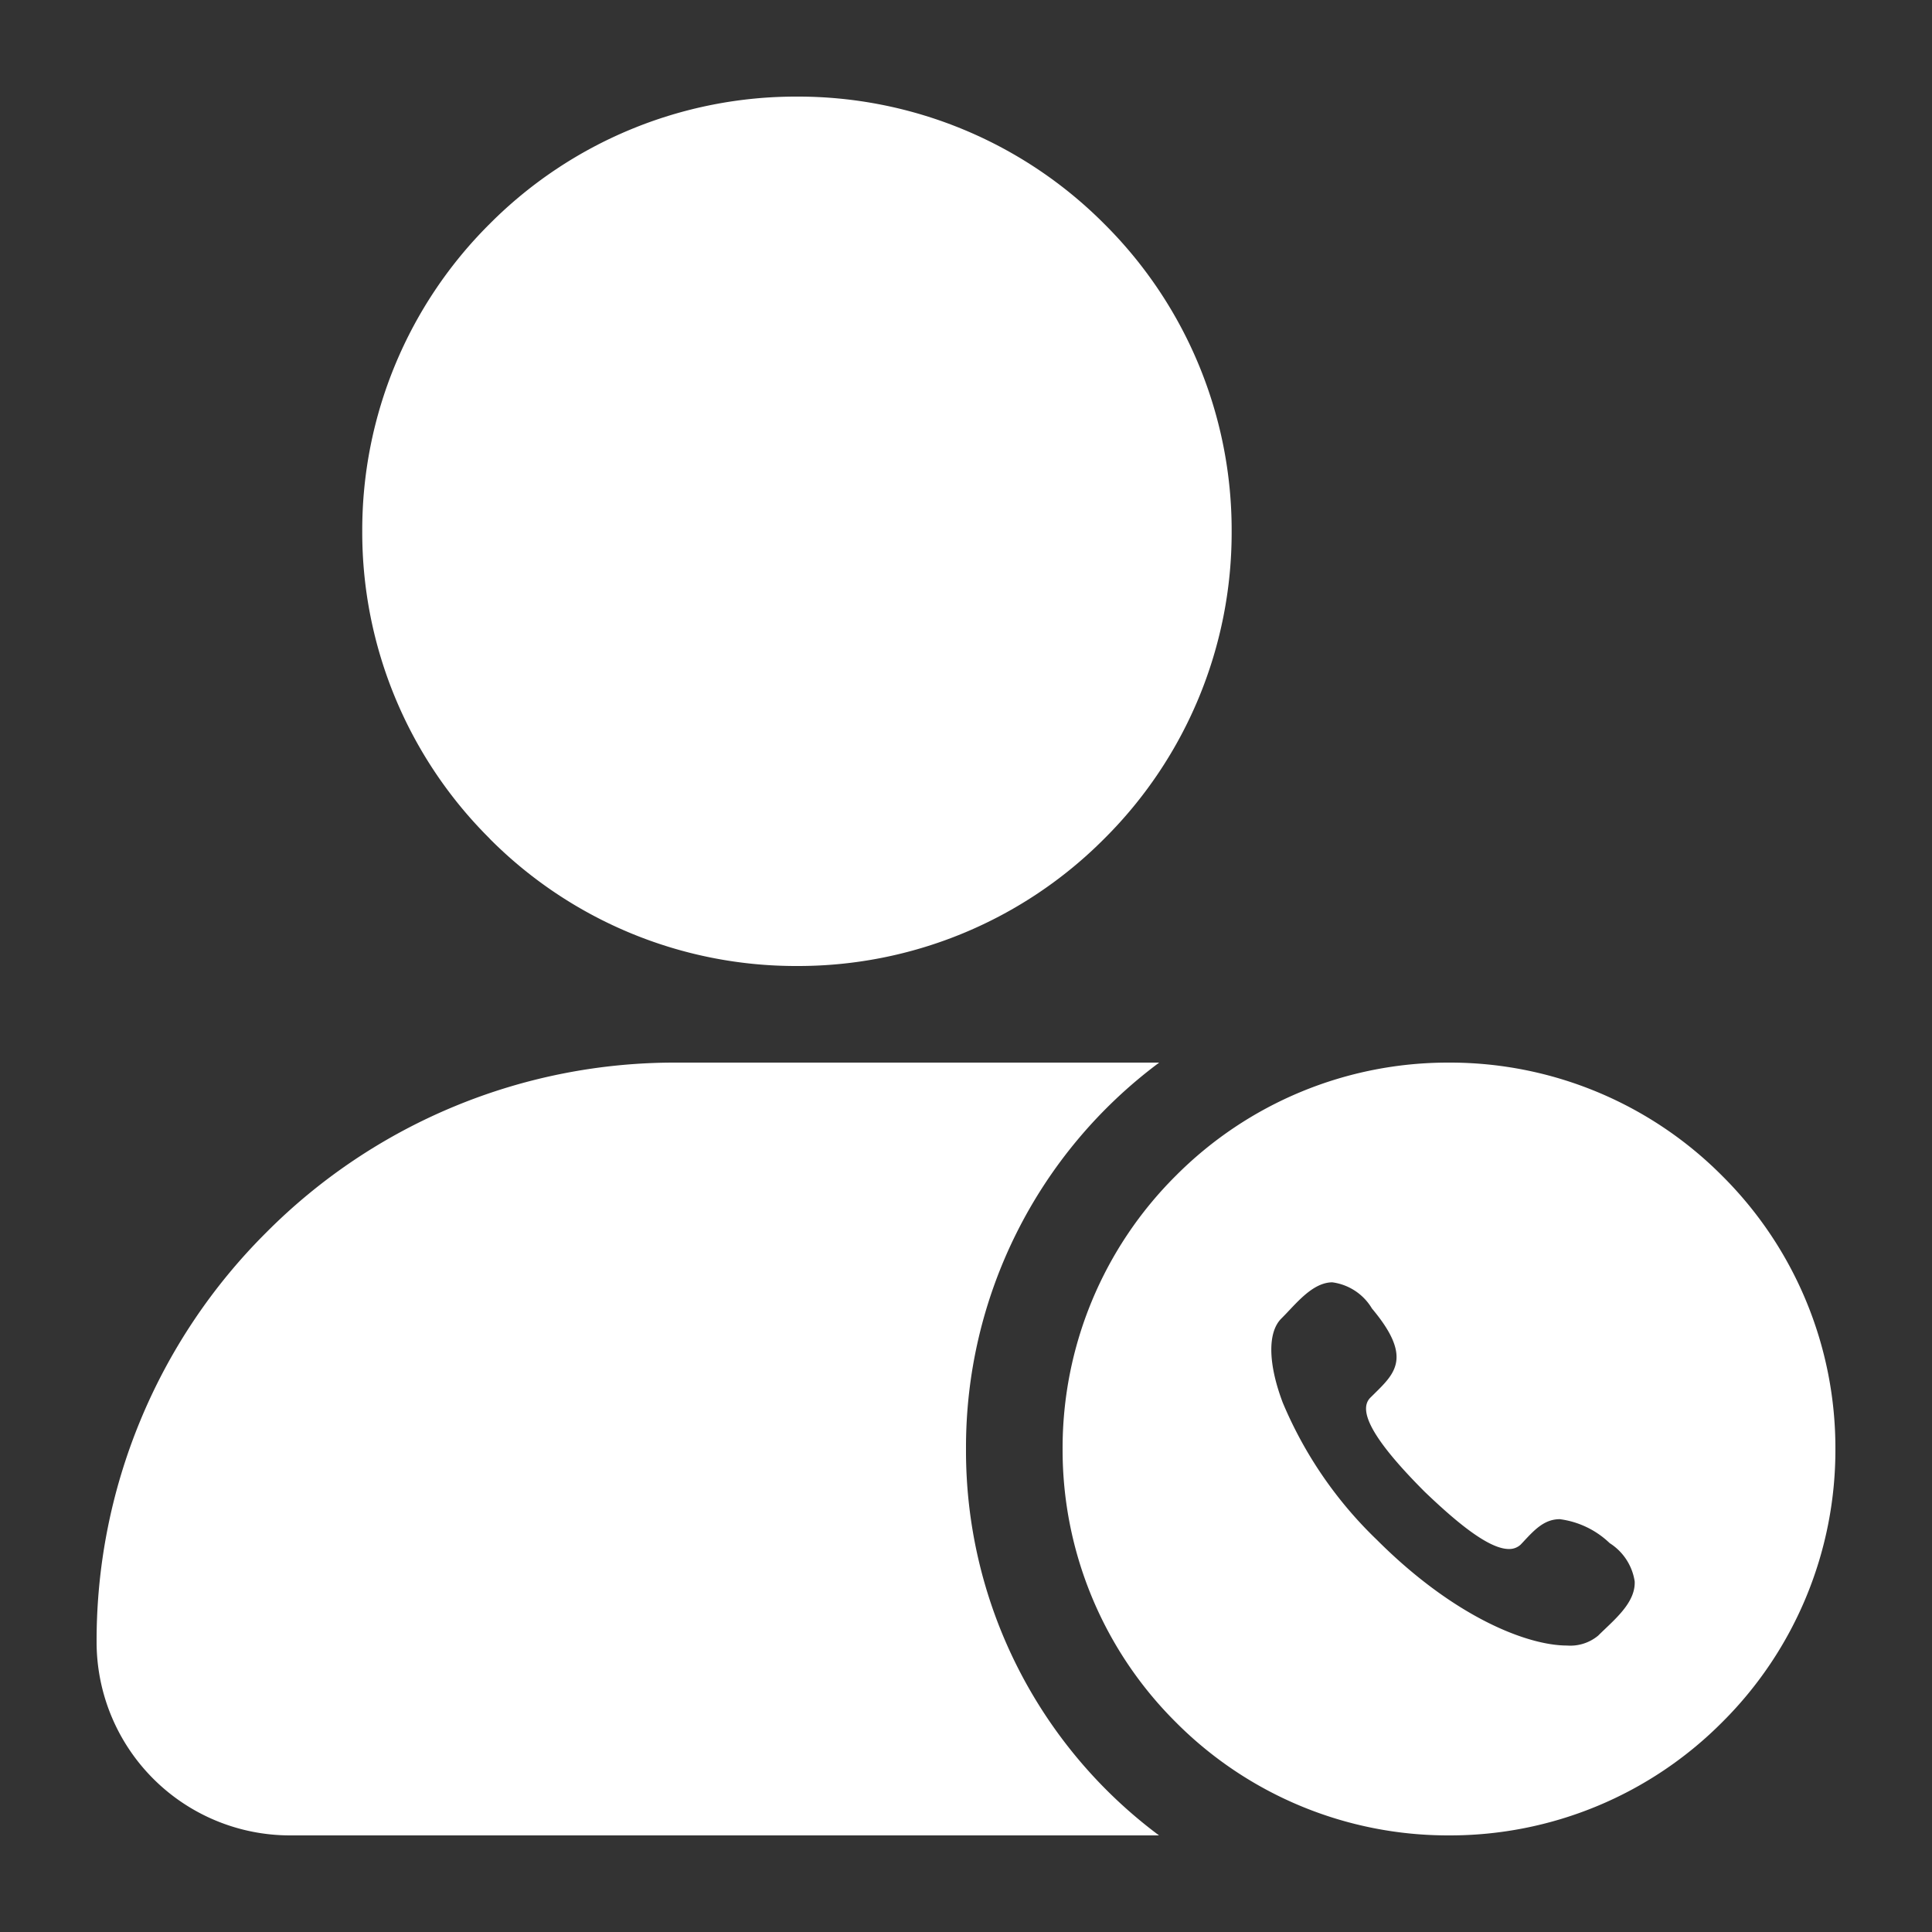 <svg xmlns="http://www.w3.org/2000/svg" xmlns:xlink="http://www.w3.org/1999/xlink" width="80" height="80" viewBox="0 0 80 80">
  <rect x="0" y="0" width="80" height="80" fill="#333333" stroke="none"/>
  <defs>
    <style>
      .cls-1 {
        fill: #fff;
      }

      .cls-2 {
        clip-path: url(#clip-path);
      }
    </style>
    <clipPath id="clip-path">
      <rect id="矩形_4100" data-name="矩形 4100" class="cls-1" width="80" height="80" transform="translate(582 373)"/>
    </clipPath>
  </defs>
  <g id="呼叫中心1" class="cls-2" transform="translate(-582 -373)">
    <path id="呼叫中心1-2" data-name="呼叫中心1" class="cls-1" d="M-6347.311,7503.314A15.9,15.9,0,0,1-6352,7492a15.9,15.9,0,0,1,4.688-11.315A15.891,15.891,0,0,1-6336,7476a15.89,15.89,0,0,1,11.311,4.688A15.888,15.888,0,0,1-6320,7492a15.888,15.888,0,0,1-4.688,11.313A15.89,15.89,0,0,1-6336,7508,15.891,15.891,0,0,1-6347.311,7503.314Zm4.678-17.038c-.1.109-.209.22-.312.324-.571.571-.548,1.871.06,3.478a16.976,16.976,0,0,0,3.9,5.685c3.229,3.229,6.258,4.375,7.869,4.375a1.806,1.806,0,0,0,1.294-.411c.091-.092.187-.183.294-.285.586-.558,1.25-1.191,1.217-1.958a2.279,2.279,0,0,0-1.034-1.585,3.669,3.669,0,0,0-2.067-.993c-.643,0-1.051.441-1.526.953l-.1.105a.691.691,0,0,1-.482.177c-.891,0-2.329-1.264-3.482-2.365-2.069-2.071-2.808-3.344-2.256-3.9l.179-.177c.869-.855,1.555-1.53-.111-3.516a2.256,2.256,0,0,0-1.645-1.085C-6341.532,7485.106-6342.116,7485.729-6342.633,7486.277ZM-6348,7508H-6384a8.011,8.011,0,0,1-8-8,23.842,23.842,0,0,1,7.03-16.97A23.844,23.844,0,0,1-6368,7476h20a19.85,19.85,0,0,0-8,16,19.854,19.854,0,0,0,7.993,16l0,0Zm-27.722-41.275A17.877,17.877,0,0,1-6381,7454a17.878,17.878,0,0,1,5.274-12.727A17.885,17.885,0,0,1-6363,7436a17.882,17.882,0,0,1,12.726,5.272A17.876,17.876,0,0,1-6345,7454a17.869,17.869,0,0,1-5.274,12.728A17.869,17.869,0,0,1-6363,7472,17.876,17.876,0,0,1-6375.726,7466.726Z" transform="translate(6978 -7059)"/>
  </g>
</svg>
